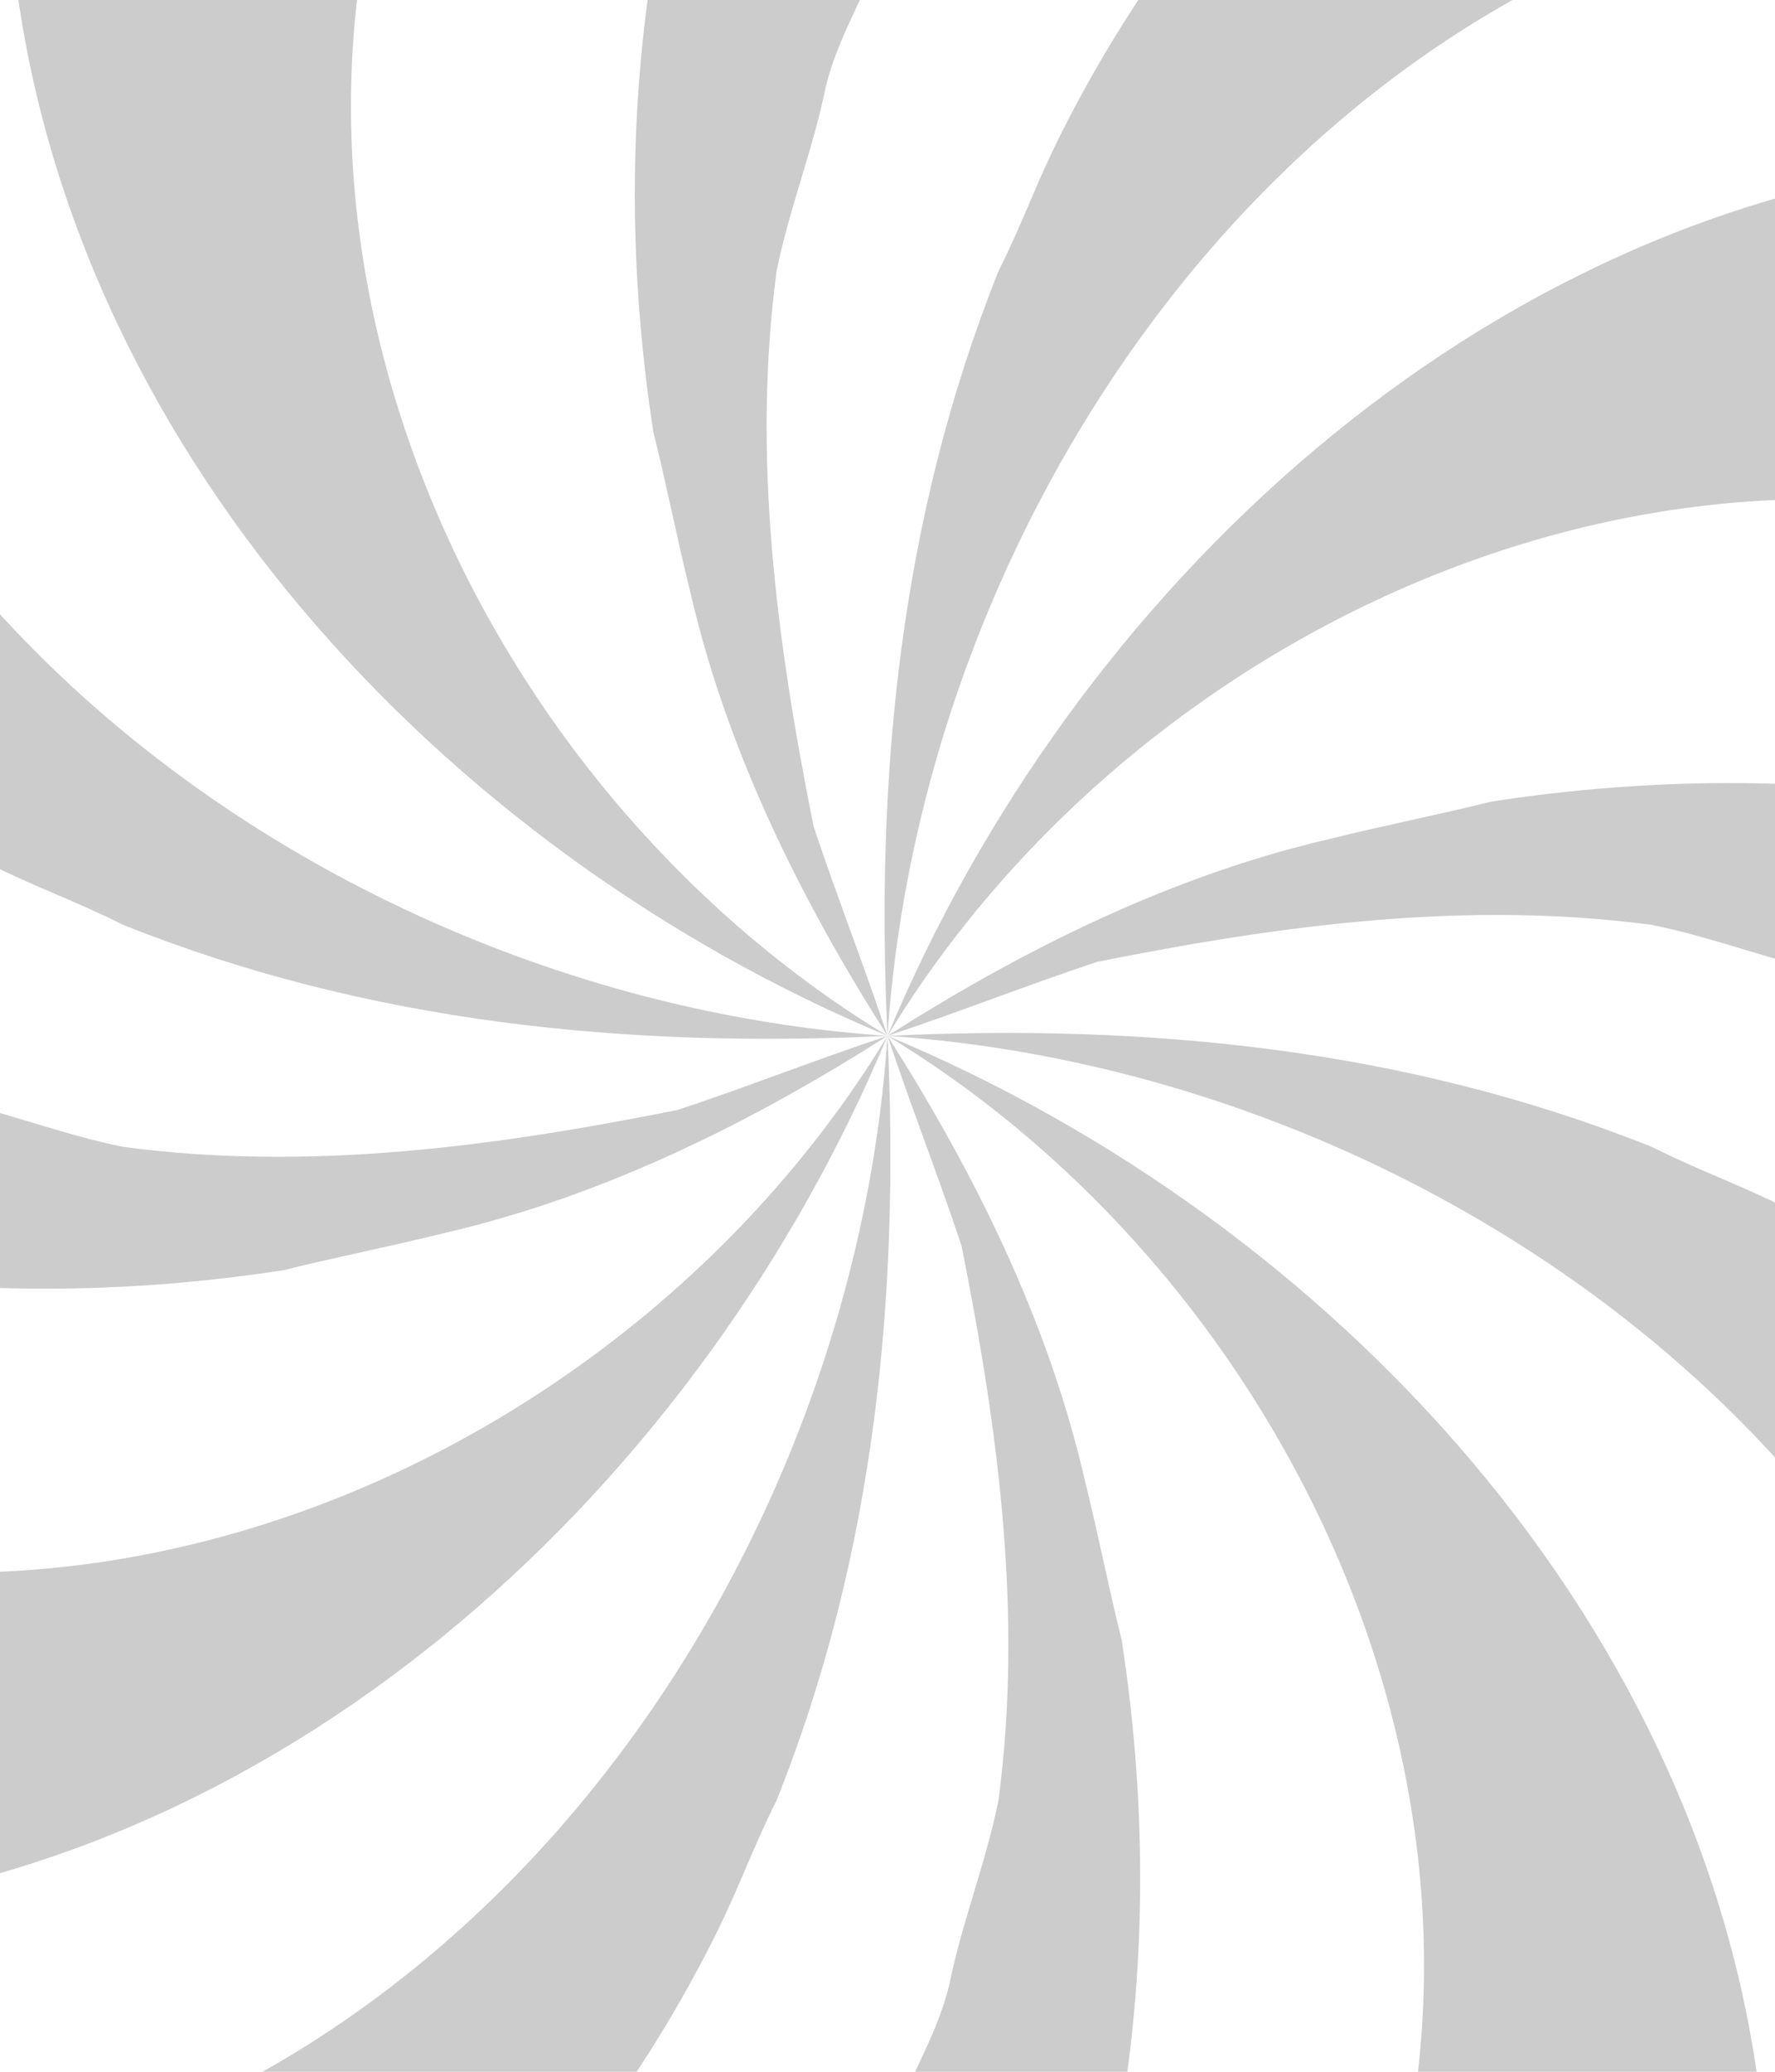 <?xml version="1.0" encoding="utf-8"?>
<!-- Generator: Adobe Illustrator 17.0.2, SVG Export Plug-In . SVG Version: 6.00 Build 0)  -->
<!DOCTYPE svg PUBLIC "-//W3C//DTD SVG 1.1//EN" "http://www.w3.org/Graphics/SVG/1.1/DTD/svg11.dtd">
<svg version="1.1" id="Layer_2" xmlns="http://www.w3.org/2000/svg" xmlns:xlink="http://www.w3.org/1999/xlink" x="0px" y="0px"
	 width="144px" height="168px" viewBox="0 0 144 168" style="enable-background:new 0 0 144 168;" xml:space="preserve">
<rect style="fill:#FFFFFF;" width="144" height="168"/>
<g>
	<g>
		<g id="XMLID_7_">
			<g>
				<g>
					<path style="fill:#ccc;" d="M258-78c-3,8-6,14-11,21c-3,3-5,6-7,9c-4,4-8,8-12,12c-3,2-6,4-9,7c-19,14-41,18-64,19
						c-47,4-80,49-83,94c-1-21,1-42,9-62c2-4,3-7,5-11c11-22,29-39,51-49c23-11,47-19,61-42c8-14,14-30,14-46C230-113,246-97,258-78
						L258-78z"/>
				</g>
				<g>
					<path style="fill:#ccc;" d="M313,30c-14,12-31,20-49,26c-10,3-19,3-29,4c-8,0-15-1-23-2c-10-2-20-6-30-9c-3-1-6-3-9-4
						c-38-14-81,6-101,39c15-36,48-67,88-71c4,0,7-1,11-1c24,3,48,10,72,2c5-2,9-4,14-6c7-5,14-9,21-15c7-7,12-14,18-22
						C302-9,310,9,313,30L313,30z"/>
				</g>
				<g>
					<path style="fill:#ccc;" d="M72,84c11-7,23-13,36-16c4-1,9-2,13-3c26-4,51,0,74,12c10,6,20,12,30,19c17,11,35,16,54,10
						c4-1,9-2,13-3c7-2,12-7,18-9c5-2,7-7,12-10c1,24-3,47-10,70c-34,13-76,8-102-19c-2-3-5-5-7-7c-11-19-24-36-44-45c-3-1-6-3-10-4
						c-5-1-10-3-15-4c-15-2-30,0-45,3C83,80,78,82,72,84L72,84z"/>
				</g>
				<g>
					<path style="fill:#ccc;" d="M282,224c-13,18-29,34-48,46c-8-3-14-6-21-11c-3-3-6-5-9-7c-4-4-8-8-12-12c-2-3-4-6-7-9
						c-14-19-18-41-19-64c-4-47-49-80-94-83c21-1,42,1,62,9c4,2,7,3,11,5c22,11,39,29,49,51c11,23,19,47,42,61
						C250,218,266,224,282,224L282,224z"/>
				</g>
				<g>
					<path style="fill:#ccc;" d="M185,308c-20,6-38,14-59,17c-12-14-20-31-26-49c-3-10-3-19-4-29c0-8,1-15,2-23c2-10,6-20,9-30
						c1-3,3-6,4-9c14-38-6-81-39-101c36,15,67,48,71,88c0,4,1,7,1,11c-3,24-10,48-2,72c2,5,4,9,6,14c5,7,9,14,15,21
						C170,297,177,302,185,308L185,308z"/>
				</g>
				<g>
					<path style="fill:#ccc;" d="M72,84c7,11,13,23,16,36c1,4,2,9,3,13c4,26,0,51-12,74c-6,10-12,20-19,30c-11,17-16,35-10,54
						c1,4,2,9,3,13c2,7,7,12,9,18c2,5,7,7,10,12c-24,1-47-3-70-10c-13-34-8-76,19-102c3-2,5-5,7-7c19-11,36-24,45-44c1-3,3-6,4-10
						c1-5,3-10,4-15c2-15,0-30-3-45C76,95,74,90,72,84L72,84z"/>
				</g>
				<g>
					<path style="fill:#ccc;" d="M72,84c1,21-1,42-9,62c-2,4-3,7-5,11c-11,22-29,39-51,49c-23,11-47,19-61,42c-8,14-14,30-14,46
						c-18-13-34-29-46-48c3-8,6-14,11-21c3-3,5-6,7-9c4-4,8-8,12-12c3-2,6-4,9-7c19-14,41-18,64-19C36,174,69,129,72,84L72,84z"/>
				</g>
				<g>
					<path style="fill:#ccc;" d="M72,84c-15,36-48,67-88,71c-4,0-7,1-11,1c-24-3-48-10-72-2c-5,2-9,4-14,6c-7,5-14,9-21,15
						c-7,7-12,14-18,22c-6-20-14-38-17-59c14-12,31-20,49-26c10-3,19-3,29-4c8,0,15,1,23,2c10,2,20,6,30,9c3,1,6,3,9,4
						C9,137,52,117,72,84L72,84z"/>
				</g>
				<g>
					<path style="fill:#ccc;" d="M72,84c-11,7-23,13-36,16c-4,1-9,2-13,3c-26,4-51,0-74-12c-10-6-20-12-30-19c-17-11-35-16-54-10
						c-4,1-9,2-13,3c-7,2-12,7-18,9c-5,2-7,7-12,10c-1-24,3-47,10-70c34-13,76-8,102,19c2,3,5,5,7,7c11,19,24,36,44,45c3,1,6,3,10,4
						c5,1,10,3,15,4c15,2,30,0,45-3C61,88,66,86,72,84L72,84z"/>
				</g>
				<g>
					<path style="fill:#ccc;" d="M72,84c-21,1-42-1-62-9c-4-2-7-3-11-5c-22-11-39-29-49-51C-61-4-69-28-92-42c-14-8-30-14-46-14
						c13-18,29-34,48-46c8,3,14,6,21,11c3,3,6,5,9,7c4,4,8,8,12,12c2,3,4,6,7,9c14,19,18,41,19,64C-18,48,27,81,72,84L72,84z"/>
				</g>
				<g>
					<path style="fill:#ccc;" d="M18-157c12,14,20,31,26,49c3,10,3,19,4,29c0,8-1,15-2,23c-2,10-6,20-9,30c-1,3-3,6-4,9
						C19,21,39,64,72,84C36,69,5,36,1-4c0-4-1-7-1-11c3-24,10-48,2-72c-2-5-4-9-6-14c-5-7-9-14-15-21c-7-7-14-12-22-18
						C-21-146-3-154,18-157L18-157z"/>
				</g>
				<g>
					<path style="fill:#ccc;" d="M142-156c13,34,8,76-19,102c-3,2-5,5-7,7C97-36,80-23,71-3c-1,3-3,6-4,10c-1,5-3,10-4,15
						c-2,15,0,30,3,45c2,6,4,11,6,17c-7-11-13-23-16-36c-1-4-2-9-3-13c-4-26,0-51,12-74c6-10,12-20,19-30c11-17,16-35,10-54
						c-1-4-2-9-3-13c-2-7-7-12-9-18c-2-5-7-7-10-12C96-167,119-163,142-156L142-156z"/>
				</g>
			</g>
		</g>
	</g>
</g>
</svg>
